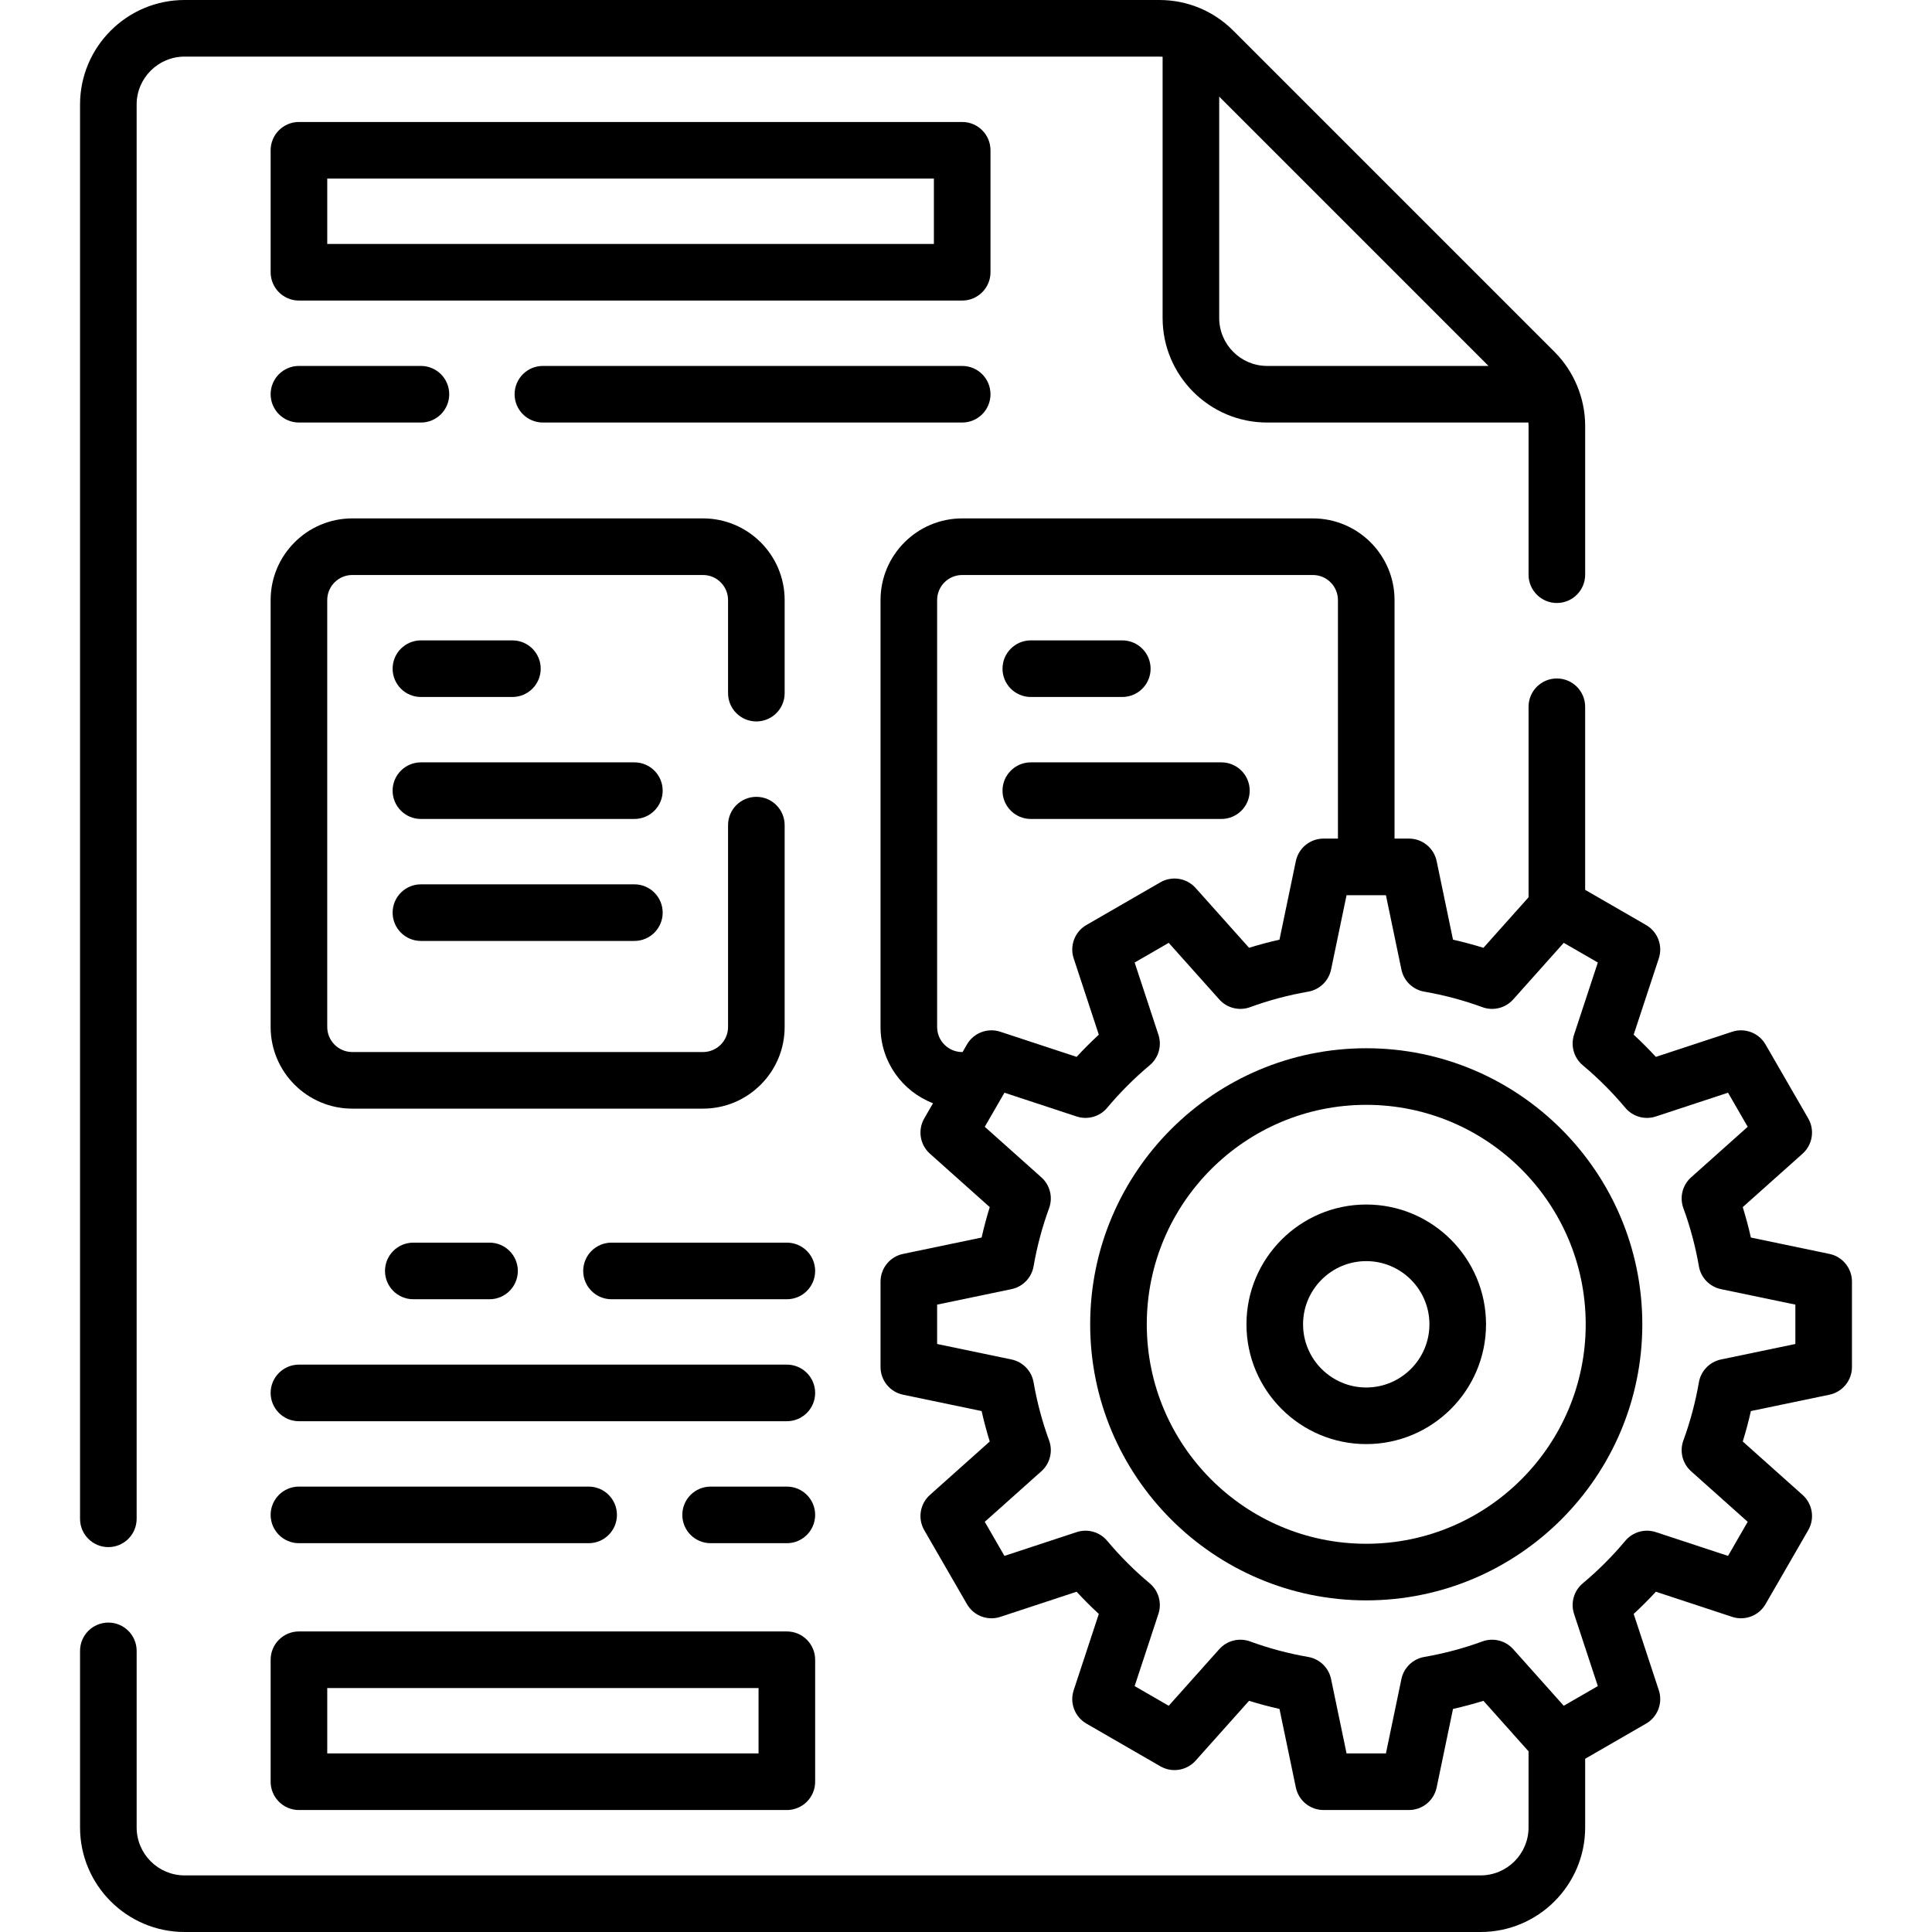 <svg id="Capa_1" enable-background="new 0 0 512 512" height="512" viewBox="0 0 512 512" width="512" xmlns="http://www.w3.org/2000/svg"><g><g><path d="m28.712 410c4.142 0 7.5-3.358 7.5-7.5v-374.8c0-7.003 5.702-12.7 12.71-12.7h258.31c.292 0 .581.023.87.042v69.23c0 15.275 12.428 27.703 27.703 27.703h69.234c.02.288.044.575.044.864v39.46c0 4.142 3.358 7.5 7.5 7.5s7.5-3.358 7.5-7.5v-39.46c0-7.287-2.958-14.425-8.117-19.583l-85.14-85.14c-5.235-5.234-12.193-8.116-19.594-8.116h-258.31c-15.279 0-27.71 12.426-27.71 27.7v374.8c0 4.142 3.358 7.5 7.5 7.5zm365.759-313.024h-58.667c-7.004 0-12.703-5.699-12.703-12.703v-58.667z"/><path d="m71.722 272.16c0 11.932 9.708 21.64 21.64 21.64h92.94c11.933 0 21.64-9.708 21.64-21.64v-53.49c0-4.142-3.358-7.5-7.5-7.5s-7.5 3.358-7.5 7.5v53.49c0 3.661-2.979 6.64-6.64 6.64h-92.94c-3.661 0-6.64-2.979-6.64-6.64v-113.14c0-3.662 2.979-6.64 6.64-6.64h92.94c3.662 0 6.64 2.979 6.64 6.64v24.67c0 4.142 3.358 7.5 7.5 7.5s7.5-3.358 7.5-7.5v-24.67c0-11.933-9.708-21.64-21.64-21.64h-92.94c-11.932 0-21.64 9.708-21.64 21.64z"/><path d="m111.549 184.708h24.244c4.142 0 7.5-3.358 7.5-7.5s-3.358-7.5-7.5-7.5h-24.244c-4.142 0-7.5 3.358-7.5 7.5s3.357 7.5 7.5 7.5z"/><path d="m168.117 202.033h-56.569c-4.142 0-7.5 3.358-7.5 7.5s3.358 7.5 7.5 7.5h56.569c4.142 0 7.5-3.358 7.5-7.5s-3.357-7.5-7.5-7.5z"/><path d="m168.117 234.358h-56.569c-4.142 0-7.5 3.358-7.5 7.5s3.358 7.5 7.5 7.5h56.569c4.142 0 7.5-3.358 7.5-7.5s-3.357-7.5-7.5-7.5z"/><path d="m273.175 184.708h24.244c4.142 0 7.5-3.358 7.5-7.5s-3.358-7.5-7.5-7.5h-24.244c-4.142 0-7.5 3.358-7.5 7.5s3.357 7.5 7.5 7.5z"/><path d="m273.175 217.033h50.508c4.142 0 7.5-3.358 7.5-7.5s-3.358-7.5-7.5-7.5h-50.508c-4.142 0-7.5 3.358-7.5 7.5s3.357 7.5 7.5 7.5z"/><path d="m484.818 332.299-20.819-4.337c-.61-2.718-1.33-5.412-2.153-8.064l15.854-14.16c2.649-2.366 3.275-6.267 1.499-9.344l-11.314-19.596c-1.776-3.076-5.467-4.484-8.841-3.374l-20.221 6.661c-1.882-2.037-3.847-4.002-5.884-5.884l6.661-20.221c1.111-3.375-.297-7.065-3.374-8.842l-16.145-9.321v-48.517c0-4.142-3.358-7.5-7.5-7.5s-7.5 3.358-7.5 7.5v50.492l-11.955 13.385c-2.652-.823-5.346-1.542-8.065-2.153l-4.337-20.819c-.725-3.478-3.79-5.97-7.342-5.97h-3.814v-63.211c0-11.934-9.708-21.642-21.642-21.642h-92.935c-11.934 0-21.642 9.708-21.642 21.642v113.138c0 9.21 5.785 17.09 13.91 20.209l-2.322 4.022c-1.776 3.077-1.15 6.978 1.499 9.344l15.854 14.16c-.823 2.653-1.542 5.346-2.153 8.065l-20.819 4.337c-3.478.725-5.97 3.79-5.97 7.342v22.627c0 3.553 2.492 6.618 5.97 7.342l20.819 4.337c.61 2.719 1.33 5.412 2.153 8.065l-15.854 14.16c-2.649 2.366-3.275 6.267-1.499 9.344l11.313 19.596c1.776 3.077 5.466 4.484 8.841 3.374l20.222-6.661c1.882 2.037 3.847 4.002 5.884 5.884l-6.661 20.221c-1.111 3.375.297 7.065 3.374 8.842l19.596 11.314c3.076 1.776 6.977 1.15 9.344-1.499l14.16-15.854c2.653.823 5.346 1.542 8.064 2.153l4.337 20.819c.725 3.478 3.79 5.97 7.342 5.97h22.627c3.553 0 6.618-2.492 7.342-5.97l4.337-20.819c2.718-.61 5.412-1.33 8.064-2.153l11.955 13.386v20.181c0 7.003-5.702 12.7-12.71 12.7h-343.446c-7.008 0-12.71-5.697-12.71-12.7v-46.8c0-4.142-3.358-7.5-7.5-7.5s-7.5 3.358-7.5 7.5v46.8c0 15.274 12.431 27.7 27.71 27.7h343.45c15.279 0 27.71-12.426 27.71-27.7v-18.206l16.145-9.321c3.077-1.776 4.485-5.467 3.374-8.842l-6.661-20.221c2.037-1.882 4.002-3.847 5.884-5.884l20.221 6.66c3.374 1.11 7.065-.298 8.841-3.374l11.314-19.596c1.776-3.077 1.15-6.978-1.499-9.344l-15.854-14.16c.823-2.653 1.542-5.346 2.153-8.064l20.819-4.337c3.478-.725 5.97-3.79 5.97-7.342v-22.627c-.001-3.553-2.493-6.618-5.971-7.343zm-229.827-53.494c-3.663 0-6.642-2.979-6.642-6.642v-113.139c0-3.663 2.979-6.642 6.642-6.642h92.935c3.663 0 6.642 2.979 6.642 6.642v63.211h-3.813c-3.553 0-6.618 2.493-7.342 5.97l-4.337 20.819c-2.719.61-5.413 1.33-8.065 2.153l-14.16-15.854c-2.366-2.649-6.267-3.276-9.344-1.499l-19.596 11.313c-3.077 1.776-4.485 5.467-3.374 8.841l6.661 20.222c-2.037 1.882-4.001 3.847-5.884 5.884l-20.221-6.661c-3.374-1.112-7.065.297-8.842 3.374l-1.159 2.007h-.101zm220.797 77.365-19.705 4.105c-3.012.627-5.335 3.031-5.86 6.062-.909 5.249-2.291 10.427-4.109 15.391-1.057 2.886-.246 6.125 2.046 8.173l15 13.396-5.215 9.033-19.132-6.302c-2.917-.959-6.125-.046-8.098 2.31-3.405 4.068-7.194 7.857-11.262 11.261-2.356 1.972-3.271 5.181-2.311 8.099l6.302 19.132-9.033 5.215-13.396-15c-2.047-2.292-5.288-3.104-8.173-2.046-4.964 1.818-10.142 3.2-15.391 4.109-3.032.525-5.435 2.848-6.062 5.86l-4.105 19.705h-10.43l-4.105-19.705c-.627-3.012-3.031-5.335-6.062-5.86-5.249-.909-10.427-2.291-15.391-4.109-2.888-1.058-6.125-.246-8.173 2.046l-13.396 15-9.034-5.215 6.302-19.132c.961-2.918.046-6.127-2.31-8.098-4.068-3.404-7.857-7.193-11.262-11.262-1.972-2.355-5.182-3.271-8.098-2.31l-19.132 6.302-5.215-9.033 15-13.396c2.292-2.047 3.104-5.287 2.046-8.173-1.817-4.961-3.2-10.139-4.109-15.39-.525-3.032-2.848-5.435-5.86-6.062l-19.705-4.105v-10.43l19.705-4.105c3.012-.627 5.335-3.031 5.86-6.062.909-5.251 2.292-10.429 4.109-15.39 1.057-2.886.246-6.126-2.046-8.173l-15-13.397 5.215-9.033 19.132 6.302c2.917.96 6.127.046 8.098-2.31 3.405-4.069 7.194-7.858 11.262-11.262 2.356-1.971 3.271-5.18 2.31-8.098l-6.302-19.132 9.033-5.215 13.397 15c2.048 2.292 5.286 3.104 8.173 2.046 4.96-1.817 10.139-3.2 15.391-4.109 3.031-.525 5.435-2.849 6.062-5.86l4.105-19.705h10.43l4.105 19.705c.627 3.012 3.031 5.335 6.062 5.86 5.252.91 10.43 2.292 15.391 4.109 2.886 1.057 6.125.246 8.173-2.046l13.397-15 9.033 5.215-6.302 19.132c-.961 2.918-.045 6.127 2.311 8.099 4.068 3.404 7.857 7.193 11.262 11.261 1.972 2.355 5.18 3.272 8.098 2.31l19.132-6.302 5.215 9.034-15 13.396c-2.292 2.047-3.104 5.287-2.046 8.173 1.818 4.964 3.2 10.142 4.109 15.391.525 3.032 2.848 5.435 5.86 6.062l19.705 4.105v10.428z"/><path d="m362.069 319.211c-17.503 0-31.744 14.24-31.744 31.744s14.24 31.744 31.744 31.744 31.744-14.24 31.744-31.744c0-17.503-14.24-31.744-31.744-31.744zm0 48.488c-9.232 0-16.744-7.511-16.744-16.744 0-9.232 7.511-16.744 16.744-16.744s16.744 7.511 16.744 16.744-7.511 16.744-16.744 16.744z"/><path d="m362.069 277.795c-40.341 0-73.16 32.819-73.16 73.16s32.819 73.161 73.16 73.161 73.161-32.82 73.161-73.161-32.821-73.16-73.161-73.16zm0 131.321c-32.07 0-58.16-26.091-58.16-58.161s26.09-58.16 58.16-58.16 58.161 26.09 58.161 58.16-26.092 58.161-58.161 58.161z"/><path d="m262.491 39.825c0-4.142-3.358-7.5-7.5-7.5h-175.768c-4.142 0-7.5 3.358-7.5 7.5v32.325c0 4.142 3.358 7.5 7.5 7.5h175.768c4.142 0 7.5-3.358 7.5-7.5zm-15 24.825h-160.768v-17.325h160.768z"/><path d="m79.223 479.675h129.301c4.142 0 7.5-3.358 7.5-7.5v-32.325c0-4.142-3.358-7.5-7.5-7.5h-129.301c-4.142 0-7.5 3.358-7.5 7.5v32.325c0 4.142 3.358 7.5 7.5 7.5zm7.5-32.325h114.301v17.325h-114.301z"/><path d="m111.549 111.976c4.142 0 7.5-3.358 7.5-7.5s-3.358-7.5-7.5-7.5h-32.326c-4.142 0-7.5 3.358-7.5 7.5s3.358 7.5 7.5 7.5z"/><path d="m262.491 104.476c0-4.142-3.358-7.5-7.5-7.5h-111.117c-4.142 0-7.5 3.358-7.5 7.5s3.358 7.5 7.5 7.5h111.118c4.142 0 7.499-3.358 7.499-7.5z"/><path d="m208.524 329.313h-46.468c-4.142 0-7.5 3.358-7.5 7.5s3.358 7.5 7.5 7.5h46.468c4.142 0 7.5-3.358 7.5-7.5s-3.358-7.5-7.5-7.5z"/><path d="m109.528 329.313c-4.142 0-7.5 3.358-7.5 7.5s3.358 7.5 7.5 7.5h20.203c4.142 0 7.5-3.358 7.5-7.5s-3.358-7.5-7.5-7.5z"/><path d="m208.524 361.638h-129.301c-4.142 0-7.5 3.358-7.5 7.5s3.358 7.5 7.5 7.5h129.301c4.142 0 7.5-3.358 7.5-7.5s-3.358-7.5-7.5-7.5z"/><path d="m79.223 408.963h76.772c4.142 0 7.5-3.358 7.5-7.5s-3.358-7.5-7.5-7.5h-76.772c-4.142 0-7.5 3.358-7.5 7.5s3.358 7.5 7.5 7.5z"/><path d="m208.524 393.963h-20.203c-4.142 0-7.5 3.358-7.5 7.5s3.358 7.5 7.5 7.5h20.203c4.142 0 7.5-3.358 7.5-7.5s-3.358-7.5-7.5-7.5z"/></g></g></svg>
